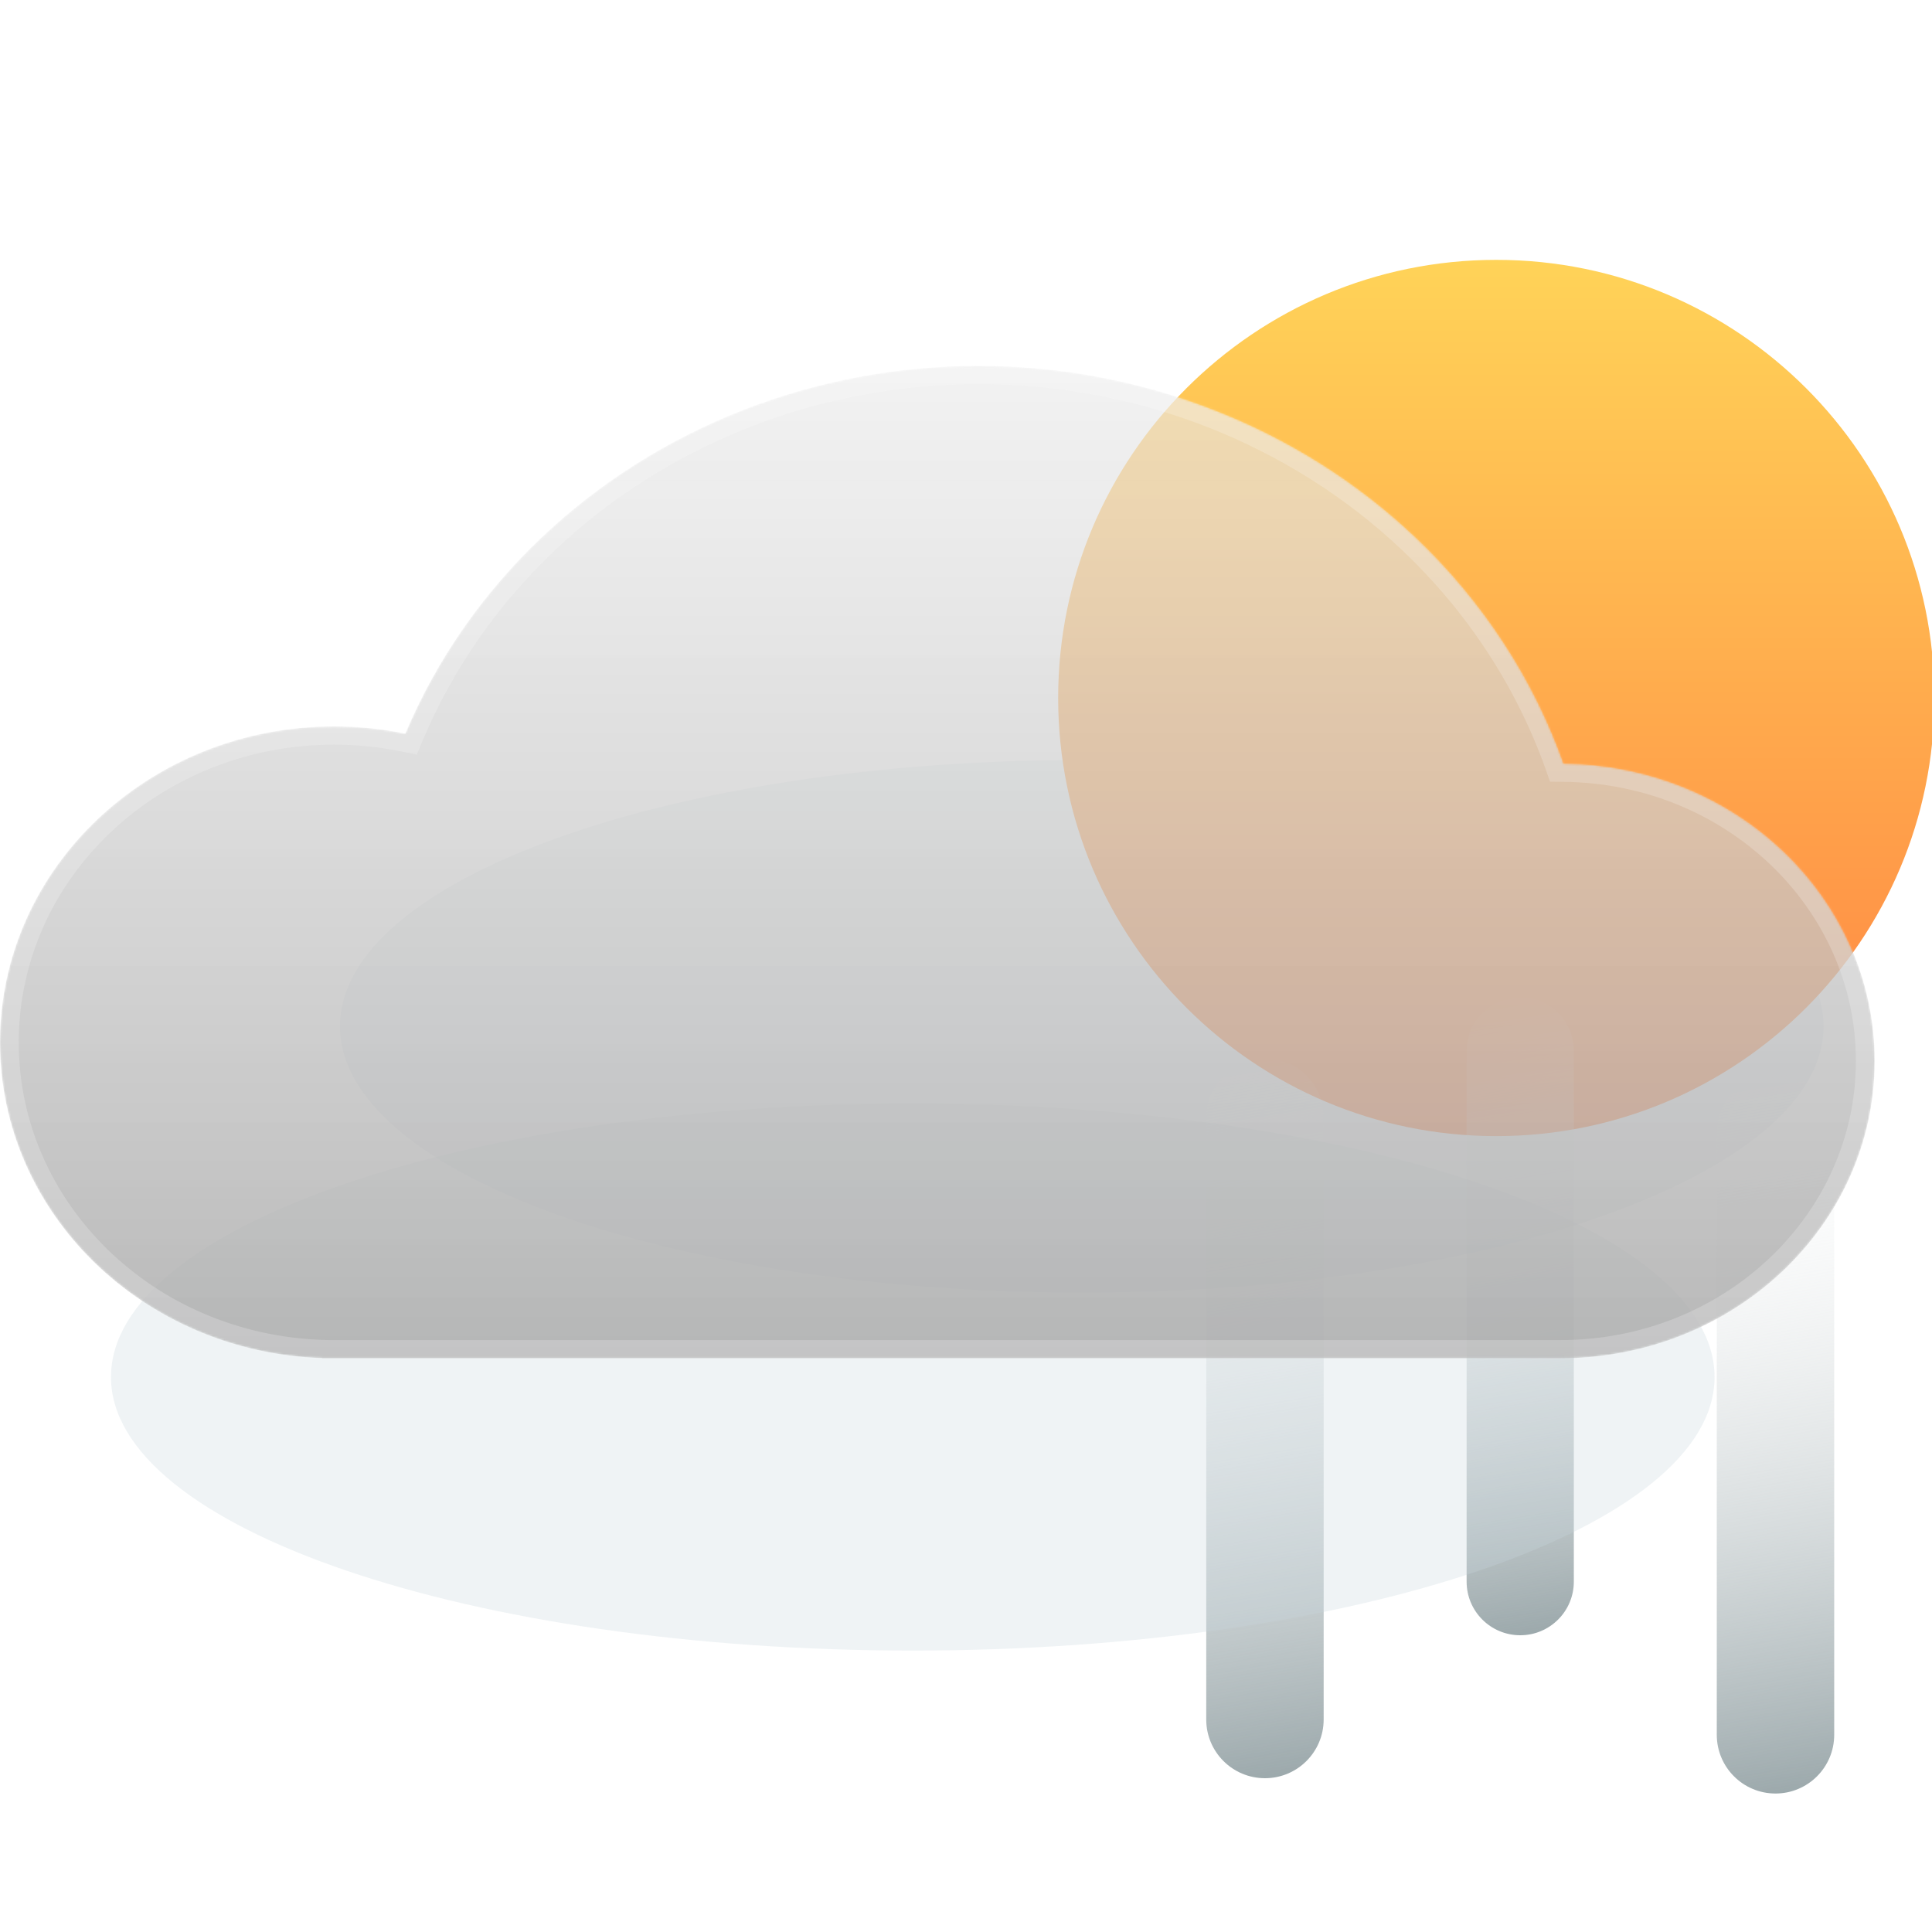 <svg width="977" height="977" viewBox="0 0 977 977" fill="none" xmlns="http://www.w3.org/2000/svg">
<g clip-path="url(#clip0)">
<g filter="url(#filter0_f)">
<path d="M547.039 653.636C754.218 653.636 922.169 593.356 922.169 518.996C922.169 444.636 754.218 384.356 547.039 384.356C339.861 384.356 171.91 444.636 171.91 518.996C171.91 593.356 339.861 653.636 547.039 653.636Z" fill="#C8D6DE" fill-opacity="0.29"/>
</g>
<g filter="url(#filter1_i)">
<path d="M756.666 554.528C879.029 554.528 978.224 455.333 978.224 332.97C978.224 210.607 879.029 111.412 756.666 111.412C634.303 111.412 535.108 210.607 535.108 332.97C535.108 455.333 634.303 554.528 756.666 554.528Z" fill="url(#paint0_linear)"/>
</g>
<g filter="url(#filter2_i)">
<path d="M926.847 530.628C926.847 514.23 913.554 500.937 897.157 500.937C880.759 500.937 867.466 514.23 867.466 530.628V835.279C867.466 851.677 880.759 864.97 897.157 864.97C913.554 864.97 926.847 851.677 926.847 835.279V530.628Z" fill="url(#paint1_linear)"/>
</g>
<g filter="url(#filter3_i)">
<path d="M795.174 489.321C795.174 474.349 783.037 462.212 768.065 462.212C753.093 462.212 740.956 474.349 740.956 489.321V757.827C740.956 772.798 753.093 784.936 768.065 784.936C783.037 784.936 795.174 772.798 795.174 757.827V489.321Z" fill="url(#paint2_linear)"/>
</g>
<g filter="url(#filter4_i)">
<path d="M668.667 522.885C668.667 506.488 655.374 493.195 638.976 493.195C622.579 493.195 609.286 506.488 609.286 522.885V827.537C609.286 843.935 622.579 857.228 638.976 857.228C655.374 857.228 668.667 843.935 668.667 827.537V522.885Z" fill="url(#paint3_linear)"/>
</g>
<g filter="url(#filter5_f)">
<path d="M461.579 834.681C685.505 834.681 867.033 772.746 867.033 696.346C867.033 619.946 685.505 558.011 461.579 558.011C237.653 558.011 56.125 619.946 56.125 696.346C56.125 772.746 237.653 834.681 461.579 834.681Z" fill="#C8D6DE" fill-opacity="0.29"/>
</g>
<g filter="url(#filter6_bi)">
<mask id="mask0" style="mask-type:alpha" maskUnits="userSpaceOnUse" x="0" y="173" width="948" height="502">
<path fill-rule="evenodd" clip-rule="evenodd" d="M204.964 358.978C193.354 356.591 181.297 355.335 168.931 355.335C75.633 355.335 0 426.87 0 515.113C0 601.468 72.432 671.822 162.969 674.793V674.889H168.154L168.931 674.891L169.707 674.889H788.676H789.006C876.816 674.889 948 607.562 948 524.51C948 441.977 877.702 374.972 790.649 374.139C775.442 331.327 749.904 291.975 715.503 259.438C656.987 204.093 577.622 173 494.868 173C412.114 173 332.749 204.093 274.233 259.438C243.934 288.095 220.51 322.039 204.964 358.978Z" fill="white"/>
</mask>
<g mask="url(#mask0)">
<path fill-rule="evenodd" clip-rule="evenodd" d="M204.964 358.978C193.354 356.591 181.297 355.335 168.931 355.335C75.633 355.335 0 426.87 0 515.113C0 601.468 72.432 671.822 162.969 674.793V674.889H168.154L168.931 674.891L169.707 674.889H788.676H789.006C876.816 674.889 948 607.562 948 524.51C948 441.977 877.702 374.972 790.649 374.139C775.442 331.327 749.904 291.975 715.503 259.438C656.987 204.093 577.622 173 494.868 173C412.114 173 332.749 204.093 274.233 259.438C243.934 288.095 220.51 322.039 204.964 358.978Z" fill="url(#paint4_linear)"/>
<path d="M204.964 358.977L203.005 367.998L210.742 369.589L213.738 362.47L204.964 358.977ZM162.969 674.793H172.449V665.878L163.288 665.577L162.969 674.793ZM162.969 674.889H153.489V684.109H162.969V674.889ZM168.154 674.889L168.175 665.669H168.154V674.889ZM168.931 674.89L168.91 684.11H168.952L168.931 674.89ZM169.707 674.889V665.669H169.686L169.707 674.889ZM788.676 674.889L788.686 665.669H788.676V674.889ZM789.006 674.889L788.997 684.109H789.006V674.889ZM790.649 374.139L781.69 377.149L783.872 383.294L790.556 383.358L790.649 374.139ZM206.925 349.956C194.673 347.439 181.959 346.115 168.931 346.115V364.555C180.636 364.555 192.035 365.744 203.005 367.998L206.925 349.956ZM168.931 346.115C70.648 346.115 -9.48 421.537 -9.48 515.112H9.48C9.48 432.203 80.617 364.555 168.931 364.555V346.115ZM-9.48 515.112C-9.48 606.685 67.26 680.878 162.649 684.007L163.288 665.577C77.603 662.767 9.48 596.251 9.48 515.112H-9.48ZM153.489 674.793V674.889H172.449V674.793H153.489ZM162.969 684.109H168.154V665.669H162.969V684.109ZM168.133 684.109L168.91 684.11L168.952 665.67L168.175 665.669L168.133 684.109ZM168.952 684.11L169.728 684.109L169.686 665.669L168.91 665.67L168.952 684.11ZM169.707 684.109H788.676V665.669H169.707V684.109ZM788.667 684.109H788.997L789.016 665.669H788.686L788.667 684.109ZM789.006 684.109C881.801 684.109 957.48 612.894 957.48 524.51H938.52C938.52 602.23 871.831 665.669 789.006 665.669V684.109ZM957.48 524.51C957.48 436.677 882.741 365.8 790.743 364.919L790.556 383.358C872.662 384.144 938.52 447.275 938.52 524.51H957.48ZM799.61 371.128C783.918 326.952 757.573 286.368 722.112 252.828L708.893 266.048C742.235 297.582 766.967 335.702 781.69 377.149L799.61 371.128ZM722.112 252.828C661.8 195.783 580.053 163.78 494.868 163.78V182.22C575.192 182.22 652.175 212.401 708.893 266.048L722.112 252.828ZM494.868 163.78C409.684 163.78 327.937 195.783 267.623 252.828L280.842 266.048C337.561 212.401 414.544 182.22 494.868 182.22V163.78ZM267.623 252.828C236.391 282.368 212.231 317.373 196.191 355.485L213.738 362.47C228.789 326.705 251.477 293.822 280.842 266.048L267.623 252.828Z" fill="white" fill-opacity="0.2"/>
</g>
</g>
</g>
<defs>
<filter id="filter0_f" x="127.91" y="340.356" width="838.259" height="357.28" filterUnits="userSpaceOnUse" color-interpolation-filters="sRGB">
<feFlood flood-opacity="0" result="BackgroundImageFix"/>
<feBlend mode="normal" in="SourceGraphic" in2="BackgroundImageFix" result="shape"/>
<feGaussianBlur stdDeviation="22" result="effect1_foregroundBlur"/>
</filter>
<filter id="filter1_i" x="535.108" y="111.412" width="443.116" height="463.116" filterUnits="userSpaceOnUse" color-interpolation-filters="sRGB">
<feFlood flood-opacity="0" result="BackgroundImageFix"/>
<feBlend mode="normal" in="SourceGraphic" in2="BackgroundImageFix" result="shape"/>
<feColorMatrix in="SourceAlpha" type="matrix" values="0 0 0 0 0 0 0 0 0 0 0 0 0 0 0 0 0 0 127 0" result="hardAlpha"/>
<feOffset dy="20"/>
<feGaussianBlur stdDeviation="35"/>
<feComposite in2="hardAlpha" operator="arithmetic" k2="-1" k3="1"/>
<feColorMatrix type="matrix" values="0 0 0 0 1 0 0 0 0 1 0 0 0 0 1 0 0 0 0.69 0"/>
<feBlend mode="normal" in2="shape" result="effect1_innerShadow"/>
</filter>
<filter id="filter2_i" x="867.466" y="500.937" width="60.081" height="406.033" filterUnits="userSpaceOnUse" color-interpolation-filters="sRGB">
<feFlood flood-opacity="0" result="BackgroundImageFix"/>
<feBlend mode="normal" in="SourceGraphic" in2="BackgroundImageFix" result="shape"/>
<feColorMatrix in="SourceAlpha" type="matrix" values="0 0 0 0 0 0 0 0 0 0 0 0 0 0 0 0 0 0 127 0" result="hardAlpha"/>
<feOffset dx="0.7" dy="42"/>
<feGaussianBlur stdDeviation="22.5"/>
<feComposite in2="hardAlpha" operator="arithmetic" k2="-1" k3="1"/>
<feColorMatrix type="matrix" values="0 0 0 0 0.863 0 0 0 0 0.863 0 0 0 0 0.863 0 0 0 1 0"/>
<feBlend mode="normal" in2="shape" result="effect1_innerShadow"/>
</filter>
<filter id="filter3_i" x="740.956" y="462.212" width="54.918" height="364.724" filterUnits="userSpaceOnUse" color-interpolation-filters="sRGB">
<feFlood flood-opacity="0" result="BackgroundImageFix"/>
<feBlend mode="normal" in="SourceGraphic" in2="BackgroundImageFix" result="shape"/>
<feColorMatrix in="SourceAlpha" type="matrix" values="0 0 0 0 0 0 0 0 0 0 0 0 0 0 0 0 0 0 127 0" result="hardAlpha"/>
<feOffset dx="0.7" dy="42"/>
<feGaussianBlur stdDeviation="22.5"/>
<feComposite in2="hardAlpha" operator="arithmetic" k2="-1" k3="1"/>
<feColorMatrix type="matrix" values="0 0 0 0 0.863 0 0 0 0 0.863 0 0 0 0 0.863 0 0 0 1 0"/>
<feBlend mode="normal" in2="shape" result="effect1_innerShadow"/>
</filter>
<filter id="filter4_i" x="609.286" y="493.195" width="60.081" height="406.033" filterUnits="userSpaceOnUse" color-interpolation-filters="sRGB">
<feFlood flood-opacity="0" result="BackgroundImageFix"/>
<feBlend mode="normal" in="SourceGraphic" in2="BackgroundImageFix" result="shape"/>
<feColorMatrix in="SourceAlpha" type="matrix" values="0 0 0 0 0 0 0 0 0 0 0 0 0 0 0 0 0 0 127 0" result="hardAlpha"/>
<feOffset dx="0.7" dy="42"/>
<feGaussianBlur stdDeviation="22.5"/>
<feComposite in2="hardAlpha" operator="arithmetic" k2="-1" k3="1"/>
<feColorMatrix type="matrix" values="0 0 0 0 0.863 0 0 0 0 0.863 0 0 0 0 0.863 0 0 0 1 0"/>
<feBlend mode="normal" in2="shape" result="effect1_innerShadow"/>
</filter>
<filter id="filter5_f" x="12.125" y="514.011" width="898.908" height="364.669" filterUnits="userSpaceOnUse" color-interpolation-filters="sRGB">
<feFlood flood-opacity="0" result="BackgroundImageFix"/>
<feBlend mode="normal" in="SourceGraphic" in2="BackgroundImageFix" result="shape"/>
<feGaussianBlur stdDeviation="22" result="effect1_foregroundBlur"/>
</filter>
<filter id="filter6_bi" x="-38" y="135" width="1024" height="577.891" filterUnits="userSpaceOnUse" color-interpolation-filters="sRGB">
<feFlood flood-opacity="0" result="BackgroundImageFix"/>
<feGaussianBlur in="BackgroundImage" stdDeviation="19"/>
<feComposite in2="SourceAlpha" operator="in" result="effect1_backgroundBlur"/>
<feBlend mode="normal" in="SourceGraphic" in2="effect1_backgroundBlur" result="shape"/>
<feColorMatrix in="SourceAlpha" type="matrix" values="0 0 0 0 0 0 0 0 0 0 0 0 0 0 0 0 0 0 127 0" result="hardAlpha"/>
<feOffset dy="12"/>
<feGaussianBlur stdDeviation="17.5"/>
<feComposite in2="hardAlpha" operator="arithmetic" k2="-1" k3="1"/>
<feColorMatrix type="matrix" values="0 0 0 0 1 0 0 0 0 1 0 0 0 0 1 0 0 0 1 0"/>
<feBlend mode="normal" in2="shape" result="effect2_innerShadow"/>
</filter>
<linearGradient id="paint0_linear" x1="756.666" y1="111.412" x2="756.666" y2="554.528" gradientUnits="userSpaceOnUse">
<stop stop-color="#FFD358"/>
<stop offset="1" stop-color="#FF8342"/>
</linearGradient>
<linearGradient id="paint1_linear" x1="867.466" y1="500.937" x2="926.849" y2="864.969" gradientUnits="userSpaceOnUse">
<stop stop-color="white" stop-opacity="0"/>
<stop offset="1" stop-color="#9AA7AA"/>
</linearGradient>
<linearGradient id="paint2_linear" x1="740.956" y1="462.212" x2="792.146" y2="785.415" gradientUnits="userSpaceOnUse">
<stop stop-color="white" stop-opacity="0"/>
<stop offset="1" stop-color="#9AA7AA"/>
</linearGradient>
<linearGradient id="paint3_linear" x1="609.286" y1="493.195" x2="668.667" y2="857.223" gradientUnits="userSpaceOnUse">
<stop stop-color="white" stop-opacity="0"/>
<stop offset="1" stop-color="#9AA7AA"/>
</linearGradient>
<linearGradient id="paint4_linear" x1="473.999" y1="173" x2="473.999" y2="674.891" gradientUnits="userSpaceOnUse">
<stop stop-color="#EBEBEB" stop-opacity="0.63"/>
<stop offset="1" stop-color="#A9A9A9" stop-opacity="0.83"/>
</linearGradient>
<clipPath id="clip0">
<rect width="977" height="977" fill="white"/>
</clipPath>
</defs>
</svg>
